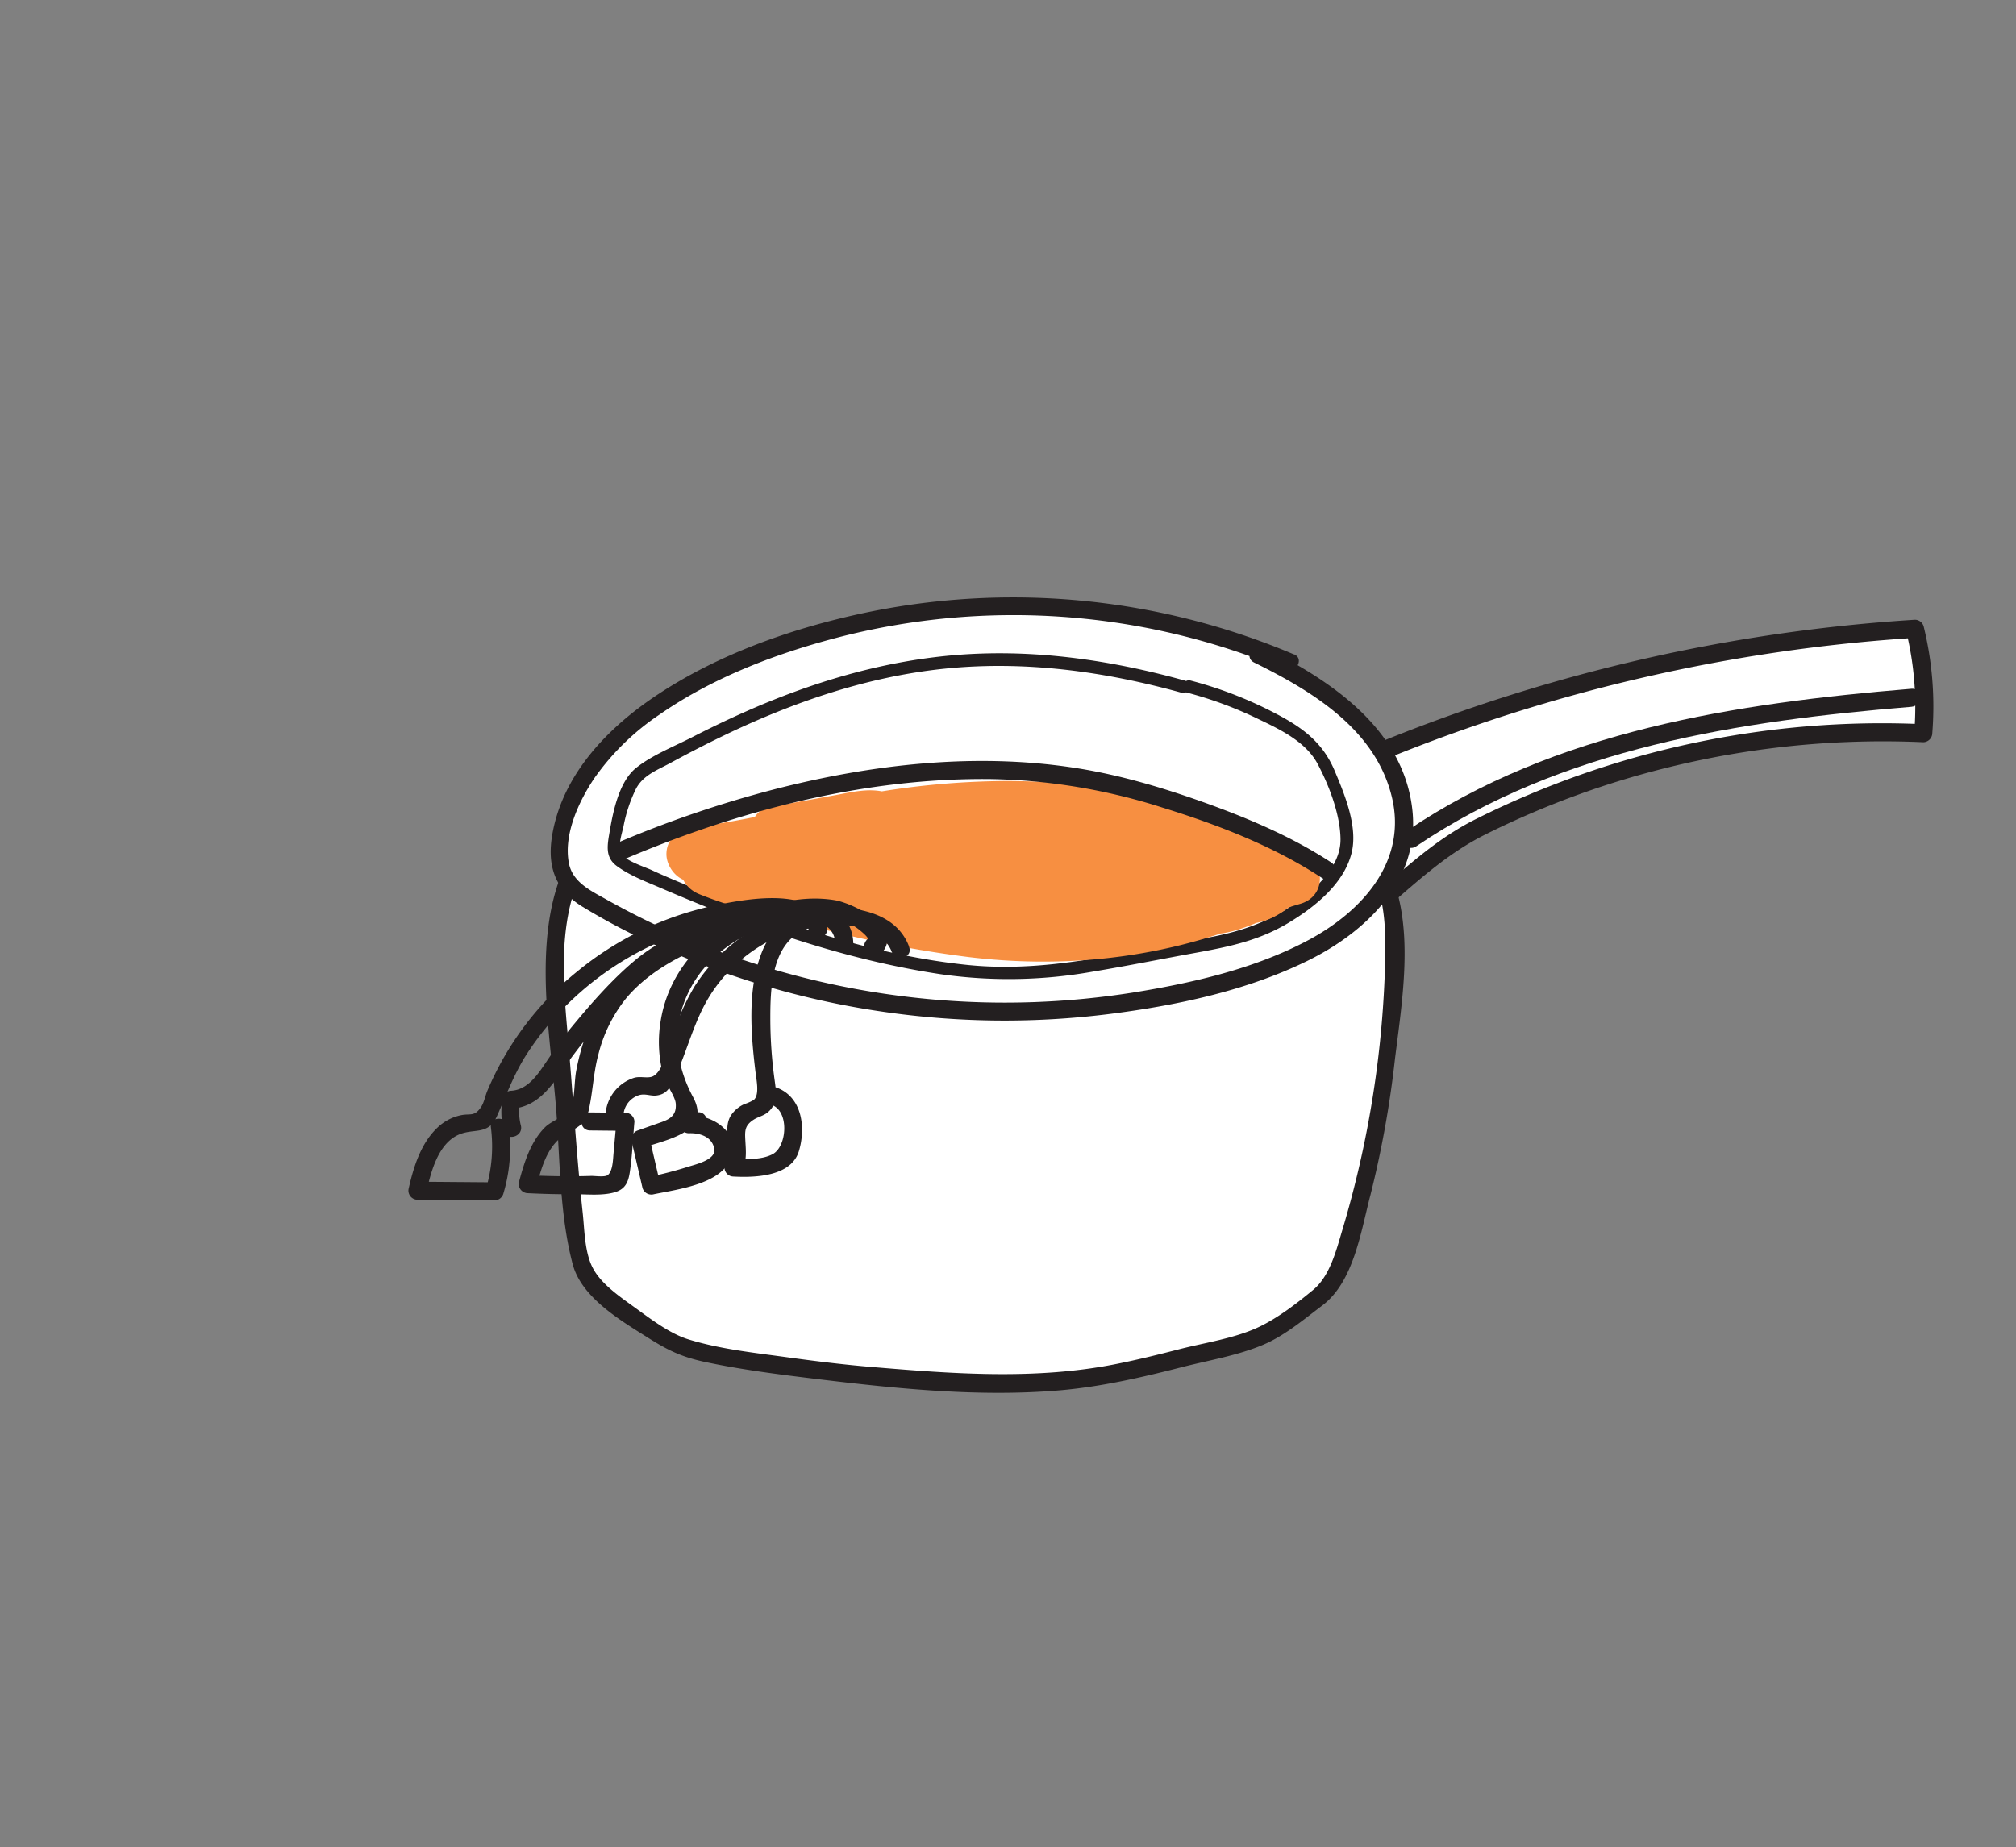 <svg id="Layer_1" data-name="Layer 1" xmlns="http://www.w3.org/2000/svg" viewBox="0 0 558.85 512.17"><rect x="0" y="0" width="558.85" height="512.17" fill="#808080" stroke="none"/><defs><style>.cls-1{fill:#fff;}.cls-2{fill:#231f20;}.cls-3{fill:#f78f41;}</style></defs><title>makeyouown</title><path class="cls-1" d="M388.25,217.92c2.3,1.68,1.26,4.88-.06,6.68-3.93,5.37,2.57,12.83,8.47,11,5-1.53,8.57-5,13.15-7.33C414.7,225.8,420,224,425.13,222c10.87-4.27,21.75-9.39,33.06-12.38,22.09-5.85,45.92-7.53,68.67-8.63a7.61,7.61,0,0,0,6.48-11.29,7.54,7.54,0,0,1-.55-5.73,7.59,7.59,0,0,0-9.23-9.23c-21.6,5.53-43.74,6.65-65.58,10.72-10.66,2-20.62,5.61-31,8.78-11.22,3.44-22.58,6.3-33.75,9.92-9.15,3-5.24,17.45,4,14.46,10.87-3.52,21.89-6.35,32.83-9.64,10.65-3.19,20.9-7,31.88-9.06,21.84-4.06,44-5.18,65.58-10.71L518.32,180a23.88,23.88,0,0,0,2.06,17.29L526.86,186c-23.54,1.14-47.92,3.13-70.88,8.71-11.33,2.76-22.16,7.85-33,12.11-5.59,2.2-11.23,4.31-16.76,6.68a50.28,50.28,0,0,0-7,3.47c-2.17,1.36-4.11,3.41-6.59,4.16l8.47,11c6.58-9,3.16-21-5.32-27.2-3.29-2.41-8.33-.54-10.26,2.69-2.26,3.77-.56,7.88,2.69,10.26Z"/><path class="cls-1" d="M383.61,208a464.47,464.47,0,0,1,147.21-33.64,85.87,85.87,0,0,1,2.31,29,249.46,249.46,0,0,0-125.94,27.59c-11.44,5.94-15.53,11.47-26.16,20.38"/><path class="cls-2" d="M384.28,210.41a467.5,467.5,0,0,1,146.54-33.55L528.41,175a88.37,88.37,0,0,1,2.22,28.3l2.5-2.5a251.8,251.8,0,0,0-124,26.31c-11.53,5.77-20.11,14.14-29.85,22.39-2.46,2.08,1.1,5.6,3.54,3.54,9.4-8,17.69-16,28.84-21.61a244.46,244.46,0,0,1,39.21-15.51,249.14,249.14,0,0,1,82.28-10.12,2.56,2.56,0,0,0,2.5-2.5,92.94,92.94,0,0,0-2.4-29.63,2.53,2.53,0,0,0-2.41-1.83A471.41,471.41,0,0,0,383,205.59c-2.94,1.2-1.66,6,1.33,4.82Z"/><path class="cls-1" d="M170.16,226.9c-13.75,10.21-18,29-15.62,55.13,2.69,29.12,4.08,58.11,6.83,68.64,2.27,8.71,24.88,21.27,24.88,21.27,4,4.22,50.42,9.23,56.2,9.64,52.41,3.65,55.24,3.09,105-10.36,5.19-1.4,13.42-8.42,17.88-11.42,6.4-4.3,10.14-21.69,12.17-29.13a185.12,185.12,0,0,0,4.86-23.16c3-21.54,6.86-50.1,1.69-63.58C367.35,200.32,228,184,170.16,226.9Z"/><path class="cls-2" d="M168.89,224.74c-24.8,19.07-16.83,55.9-14.74,82.59,1.11,14.12.95,29.49,4.62,43.26,2.48,9.29,13.44,15.65,21,20.42,5.28,3.31,9,5.2,15.63,6.62,10.35,2.2,20.91,3.52,31.41,4.79,22,2.66,44.94,5,67.11,3.08,11.42-1,22.59-3.57,33.66-6.41,7.45-1.91,15.7-3.26,22.77-6.3,5.87-2.52,11.16-7,16.23-10.83,8.76-6.62,10.69-20.67,13.32-30.62a282.67,282.67,0,0,0,6.8-37.74c2.69-21.67,7.51-48.34-10.48-64.69-14.34-13-34.44-19.48-53-23.65a256.23,256.23,0,0,0-73.07-5.42c-23.25,1.56-47.07,6-68,16.69a97.4,97.4,0,0,0-13.37,8.21c-2.56,1.88-.07,6.22,2.53,4.32,17.14-12.58,38.21-18.76,59-22a250.58,250.58,0,0,1,69.89-.72c20.3,2.54,41.33,7.27,59.41,17.14,6.61,3.61,13.09,8,17.79,14,6.22,7.9,6.76,17.85,6.61,27.58a283.86,283.86,0,0,1-12,76.32c-1.62,5.45-3.4,12.5-8,16.29s-9.68,7.7-14.88,10.2c-6.7,3.21-15,4.39-22.23,6.24-5.63,1.45-11.28,2.85-17,4-22.54,4.6-45.75,2.82-68.51.9-8-.67-16-1.68-23.91-2.77-8.87-1.21-18.12-2.22-26.7-4.88-5.35-1.66-10.78-5.92-15.42-9.26-3.87-2.79-8.84-6.24-11.08-10.61s-2.24-10.46-2.75-15.19c-1.8-16.73-2.75-33.54-4.24-50.29-1.28-14.46-2.4-30.13,3.72-43.74a34.17,34.17,0,0,1,10.3-13.2C173.93,227.12,171.45,222.78,168.89,224.74Z"/><path class="cls-1" d="M357.48,183.63C307.24,162,247.72,163,198.28,186.44c-19.85,9.41-39.68,24.67-43,46.39-.58,3.86-.54,8.07,1.59,11.34,1.64,2.54,4.3,4.2,6.91,5.72,54.46,31.73,122.45,39.25,182.53,20.18,19-6,39.6-17.62,42.51-37.32,1.69-11.51-3.47-23.22-11.34-31.77s-18.23-14.39-28.68-19.5"/><path class="cls-2" d="M358.74,181.47A199.83,199.83,0,0,0,238,170.29c-19.2,4.23-38.7,11.15-55.24,22-13.93,9.1-26.78,22.19-29.68,39.21-1.46,8.58.76,15.15,8.23,19.82a188,188,0,0,0,27,13.57,231.61,231.61,0,0,0,58.22,15.89,232.73,232.73,0,0,0,60.7.42c18.64-2.35,38-6.39,55-14.68,16.14-7.87,31.27-22.07,29.33-41.56-2.27-22.77-22.65-36.35-41.39-45.59-2.88-1.42-5.42,2.9-2.53,4.32,16.1,7.93,33.67,18.55,38.19,37.3,4.32,17.88-8.24,31.64-22.92,39.57-14.89,8-32.28,12-48.87,14.66a227.51,227.51,0,0,1-55.18,1.93A228.6,228.6,0,0,1,205.55,266a217,217,0,0,1-25.71-10.46q-6-2.91-11.85-6.19c-4.21-2.36-9.2-4.7-10.26-9.89-1.63-8,2.78-17.42,7.12-23.82a69,69,0,0,1,17.89-17.45c14.65-10.19,31.9-16.81,49.07-21.32a194.25,194.25,0,0,1,124.41,8.87c2.92,1.25,5.47-3.06,2.52-4.31Z"/><path class="cls-1" d="M328.08,190.43c-57-16.09-98.94-5.73-150.37,23.66-4.11,2.35-8.18,18.23-7.38,22.9s55.58,23.82,60,24.93c52.81,13.1,56.05,8.27,109.66-1,12.37-2.15,32.27-14.47,33.33-27,.49-5.7-4.6-20.5-7.88-25.19-5.57-7.93-27.48-16.28-35.88-18.31"/><path class="cls-2" d="M328.55,188.74c-20.9-5.82-42.57-8.94-64.27-7.06-20.2,1.75-39.67,7.65-58.14,15.88-4.88,2.17-9.7,4.5-14.45,6.94-5,2.55-11,4.93-15.36,8.42-4.69,3.76-6.37,12-7.32,17.59-.64,3.77-1.36,7.13,1.91,9.57,3.63,2.69,8.21,4.4,12.32,6.17,25,10.77,50.62,19.83,77.61,23.89A132.72,132.72,0,0,0,303,269.4c9.46-1.57,18.87-3.47,28.3-5.18s17.67-3.4,25.88-8.33c7.22-4.34,15.37-10.81,17.5-19.41,1.81-7.34-2-16.35-4.8-23-3.23-7.5-8.57-11.57-15.7-15.34a110.92,110.92,0,0,0-24.14-9.44c-2.19-.55-3.12,2.82-.93,3.37a107.33,107.33,0,0,1,19.78,7.34c6,2.87,13.06,6.23,16.35,12.37,3.17,5.94,6.31,14.11,6.36,20.93.07,8.25-8.16,14.95-14.42,19-7.32,4.74-14.78,6.93-23.26,8.45-9,1.61-18,3.37-27,5-13,2.32-25.85,3.75-39,2.37-24.91-2.62-48.24-10.58-71.4-19.64-5.33-2.09-10.65-4.22-15.85-6.62-2-.94-7.57-2.64-8.66-4.84-.8-1.62.47-5.66.82-7.25a40.66,40.66,0,0,1,3.51-10.55c2-3.7,5.79-5.08,9.36-7,4.83-2.63,9.7-5.15,14.65-7.54,19.43-9.38,40.13-16.51,61.68-18.7,22.15-2.25,44.23.78,65.6,6.72a1.75,1.75,0,0,0,.93-3.37Z"/><path class="cls-2" d="M392.57,234.67c40.4-27.33,89.7-34.79,137.3-38.69,3.18-.26,3.21-5.27,0-5-48.46,4-98.7,11.55-139.82,39.37-2.65,1.79-.15,6.13,2.52,4.32Z"/><path class="cls-3" d="M192.24,244.31c29.3-3.61,57.36-12.88,87.13-12.78a188,188,0,0,1,43.12,5,57.78,57.78,0,0,1,17.7,7.24c5.84,3.64,11.4,6.58,18.39,7l-2-14.74a162.56,162.56,0,0,0-16.61,6.1c-7.52,3.18-2.75,13.48,3.78,14,5.38.41,9.7-1.55,13.84-4.78,2.94-2.29,2.63-7.2.59-9.84-2.45-3.17-6.19-3.47-9.68-1.94a70.35,70.35,0,0,1-13.72,4.77h4c2.47,2.39,3.27,2.67,2.42.85l-1-2.77a7.54,7.54,0,0,0-14.74,2l-.06.92,1-3.78q8.15,1.88,6-1.39a15.39,15.39,0,0,1-.82-1.62c-3.11-6.45-14.92-3.6-14,3.78a43.36,43.36,0,0,0,2.31,10.2l12.54-7.29-7.78-9.51c-5.6-6.84-15.58,1.88-11.78,9.09l5.3,10.06L330,245.81a50.51,50.51,0,0,1-6-7.75l-12.95,7.57a24.48,24.48,0,0,1,3.81,7.69l12.53-7.3c-4.19-3.5-5.08-7-7.27-11.67-2.72-5.82-8.23-5.73-13.88-5.73-12.33,0-24.67,0-37,.24-24.51.51-48.95,2.39-73.38,4.35-8.71.7-9.83,11.57-2,14.73,11.6,4.67,24.3,7.29,36.44,10.25a324.16,324.16,0,0,0,38.35,7.2c25.56,3.07,51.36.53,75.5-8.59,7.67-2.89,6.89-14.51-2-14.73l-68.37-1.7c-11.13-.28-22.27-.5-33.39-.84-5.28-.17-10.58-.36-15.82-1.05-2.39-.32-4.78-.76-7.13-1.3-1.47-.34-3-.94-4.47-1.2-2.3-.41-1.43-1.37-.53.53l.76,5.78q-3,3.15.28.83l2.51-1.46,5.84-3.43c5.58-3.27,4.41-12-1.79-13.71l-2.54-.71v14.46l14.54-2.63c2.76-.5,6.94-2.18,9.64-1.48,2.18.57,4.2,3.58,5.7,5.11a28.7,28.7,0,0,0,8.23,6.3c8.7,4.05,16.33-8.88,7.57-12.95-6.86-3.18-10-11-17.86-13-4.79-1.23-9.8.17-14.54,1l-17.27,3.13c-7.56,1.37-6.71,12.58,0,14.46l2.54.72-1.79-13.71c-5.17,3-13.73,6.08-15.41,12.48-2,7.68,4.93,11.18,11,13,13.59,3.95,28.09,3.77,42.11,4.11l90.17,2.25-2-14.73c-23.06,8.71-47.1,11-71.52,8a298.42,298.42,0,0,1-35.29-6.89c-11.83-2.91-24.19-5.47-35.51-10l-2,14.73c23.14-1.86,46.28-3.67,69.49-4.26,11.36-.29,22.71-.34,34.07-.34,2,0,7.14.91,8.76,0q2.37.38-.42-1.65c-1.29-2-1.69-2.3-1.17-.9a10.41,10.41,0,0,0,1.14,3.14,31.63,31.63,0,0,0,9.06,12.42c5.43,4.54,14.75.4,12.53-7.3a36.78,36.78,0,0,0-5.32-11.27c-5.49-7.73-18.17-.73-12.95,7.57a72.47,72.47,0,0,0,8.3,10.79c6,6.42,15.65-1.75,11.78-9.09l-5.3-10.06-11.78,9.09,7.78,9.5c4.67,5.7,15.14-.42,12.54-7.29a27.62,27.62,0,0,1-1.78-6.22l-14,3.79c2.25,4.65,6.09,8.55,11.59,8.47,5.89-.1,9.82-4.57,10.23-10.17l-14.73,2c2.15,6.15,4,13.23,12,12.53,6.17-.53,12.72-4,18.3-6.41L347,240.78c-.87.67-2.29.45-3.24.38l3.79,14a127.32,127.32,0,0,1,13-4.58c8.3-2.49,6.36-14.19-2-14.73-6.07-.4-11.26-5.69-16.53-8.3a78.33,78.33,0,0,0-18.09-6,209.62,209.62,0,0,0-44.59-5A225.62,225.62,0,0,0,235.78,221c-14.5,2.8-28.86,6.55-43.54,8.36-4,.5-7.5,3.09-7.5,7.5,0,3.67,3.45,8,7.5,7.5Z"/><path class="cls-2" d="M229.24,257.06c-3-11.8-23.5-7.6-31.73-5.87a89.05,89.05,0,0,0-37.6,18.26,84.82,84.82,0,0,0-24.85,33.1c-.53,1.3-.89,3.17-1.65,4.33-1.84,2.8-3,1.84-5.5,2.32a13.31,13.31,0,0,0-6.73,3.55c-4.53,4.33-6.53,10.8-7.88,16.75a2.53,2.53,0,0,0,2.41,3.16l21.41.17a2.56,2.56,0,0,0,2.41-1.84,44.76,44.76,0,0,0,1.55-18.41c-.39-3.15-5.4-3.19-5,0a41.42,41.42,0,0,1-1.37,17.08l2.41-1.83-21.41-.17,2.41,3.17c1.23-5.4,3.06-13.06,8.41-15.91,4.5-2.39,8.69.23,11.21-5.39s4.62-11.43,8-16.81a81.19,81.19,0,0,1,11.78-14.48,84.85,84.85,0,0,1,31.63-19.56,79.26,79.26,0,0,1,17.47-3.89c4.43-.46,16.27-2.28,17.77,3.59.79,3.12,5.61,1.8,4.82-1.32Z"/><path class="cls-2" d="M236.55,261.62c-.43-13.08-17.1-12.52-26.08-10-11.61,3.25-23.83,7.71-33.48,15.11-9.86,7.55-15,18.16-17.27,30.22-.55,2.91-.32,7.16-1.42,9.88s-5.18,3.72-7.21,5.73c-4,4-5.77,9.75-7.2,15.11a2.54,2.54,0,0,0,2.41,3.17c4.3.21,8.6.33,12.9.29,3.59,0,8.24.51,11.66-.69,2.59-.92,3.33-2.85,3.72-5.39.71-4.62.87-9.39,1.29-14a2.51,2.51,0,0,0-2.5-2.5l-9.8-.1c-3.22,0-3.22,5,0,5l9.8.1-2.5-2.5-.8,8.81c-.14,1.53-.19,5-1.66,6-.85.59-3.62.16-4.6.2-5.84.18-11.67.09-17.51-.2l2.41,3.16c1.29-4.82,2.69-10.28,6.73-13.56,3.2-2.59,6.61-2.75,7.68-7.28,1.23-5.18,1.33-10.57,2.74-15.76a40.21,40.21,0,0,1,7.78-15.7c6.35-7.5,15.4-12.13,24.43-15.61a140.29,140.29,0,0,1,14.63-4.9c5.29-1.4,18.57-3.23,18.85,5.44.11,3.21,5.11,3.23,5,0Z"/><path class="cls-2" d="M240.71,264.55l.48.32a2.51,2.51,0,0,0,3-.39c6.66-6.94-7.53-14-12.76-14.88-10.36-1.71-22,1.73-30.71,7.37-9.13,5.93-15.8,15.13-17.56,26a35.26,35.26,0,0,0,.82,15.56c.64,2.14,3.18,5.45,3.34,7.45.26,3.13-1.43,4.26-3.91,5.14l-6.56,2.31a2.56,2.56,0,0,0-1.74,3.07l3,12.9a2.56,2.56,0,0,0,3.08,1.75c6.34-1.34,18.81-2.76,21.37-10,2.62-7.41-5.17-12.07-11.49-11.93l.67,4.91,2.49-.78c3.06-.95,1.76-5.78-1.33-4.82l-2.49.78c-2.62.82-2.24,5,.66,4.91s6.36.93,6.94,4.37c.5,3-5.24,4.28-7.11,4.88a110.46,110.46,0,0,1-11,2.87l3.07,1.75-3-12.89-1.75,3.07c6.77-2.38,19.09-4.41,13.9-14.07s-6-20.13-.75-30.1c4.69-8.91,13.54-15.05,23-17.92a38.58,38.58,0,0,1,14.42-1.86,19.71,19.71,0,0,1,6.95,1.78c.72.36,5.84,3.93,4.93,4.88l3-.39-.48-.31c-2.69-1.79-5.2,2.54-2.53,4.31Z"/><path class="cls-2" d="M252,262.45c-3.07-8.09-11.55-10.48-19.52-10.84-9.85-.43-17.7,3.14-21.38,12.64-4,10.28-2.93,22.76-1.62,33.43.25,2,1.06,5.85-.49,7.28a12,12,0,0,1-2.58,1.16,8.67,8.67,0,0,0-3.91,3.35c-2.32,4.14.88,9.09-1.35,13a2.52,2.52,0,0,0,2.15,3.76c6,.33,16,0,18.14-7,2-6.56.92-15-6.07-17.63-3-1.15-4.32,3.68-1.33,4.82,4.81,1.84,4.1,11.48.16,13.59-3,1.63-7.53,1.44-10.9,1.26l2.16,3.76c1.68-3,1.31-5.75,1.14-9-.14-2.62-.09-4,2.33-5.58,1.28-.81,2.83-1.08,4-2.11,2.8-2.45,2.23-5.69,1.78-9a125,125,0,0,1-1.17-17.18c0-7.66.35-18.55,7.49-23.28,6.39-4.24,22.95-3.49,26.15,5,1.13,3,6,1.68,4.82-1.33Z"/><path class="cls-2" d="M234.22,250.63a49.57,49.57,0,0,0-41.68,22.88A66.65,66.65,0,0,0,187,285.38c-1.27,3.36-3.07,12.46-6.51,13.23-1.53.34-3.16-.24-4.79.27a11.42,11.42,0,0,0-7.86,11.29c.14,3.21,5.14,3.23,5,0a6.21,6.21,0,0,1,4.19-6.47c1.8-.6,3.28.29,5,.05,2.69-.36,3.63-2,4.76-4.34,3.45-7.22,5.24-15.16,9.26-22.11,7.77-13.45,22.7-21.64,38.12-21.67,3.22,0,3.22-5,0-5Z"/><path class="cls-2" d="M225.35,250.78c-16.59,1.57-35.84,4.35-49.11,15.32-6.55,5.43-12.44,12.2-17.84,18.75-2.57,3.13-4.84,6.43-7.1,9.78s-5,7.51-9.54,7.81a2.55,2.55,0,0,0-2.41,1.84,22.27,22.27,0,0,0,.23,9.16c.73,3.13,5.55,1.8,4.82-1.33a14.86,14.86,0,0,1-.23-6.5l-2.41,1.83c6.56-.44,10.4-5.16,13.85-10.28a160.23,160.23,0,0,1,16.85-20.47c6.57-6.95,13.38-12,22.54-14.95a142.67,142.67,0,0,1,30.35-6c3.18-.3,3.21-5.3,0-5Z"/><path class="cls-2" d="M173.06,238.24c31.88-13.56,66.72-22.61,101.54-22.22a165.46,165.46,0,0,1,47.59,7.89c15.37,4.76,30.83,10.68,44.32,19.56,2.7,1.78,5.21-2.55,2.53-4.32-10.53-6.92-22.28-11.94-34.09-16.23-12.13-4.39-24.66-8.15-37.44-10.08-27.56-4.17-55.92-.89-82.78,6a309,309,0,0,0-44.19,15.11c-2.95,1.26-.41,5.57,2.52,4.32Z"/></svg>